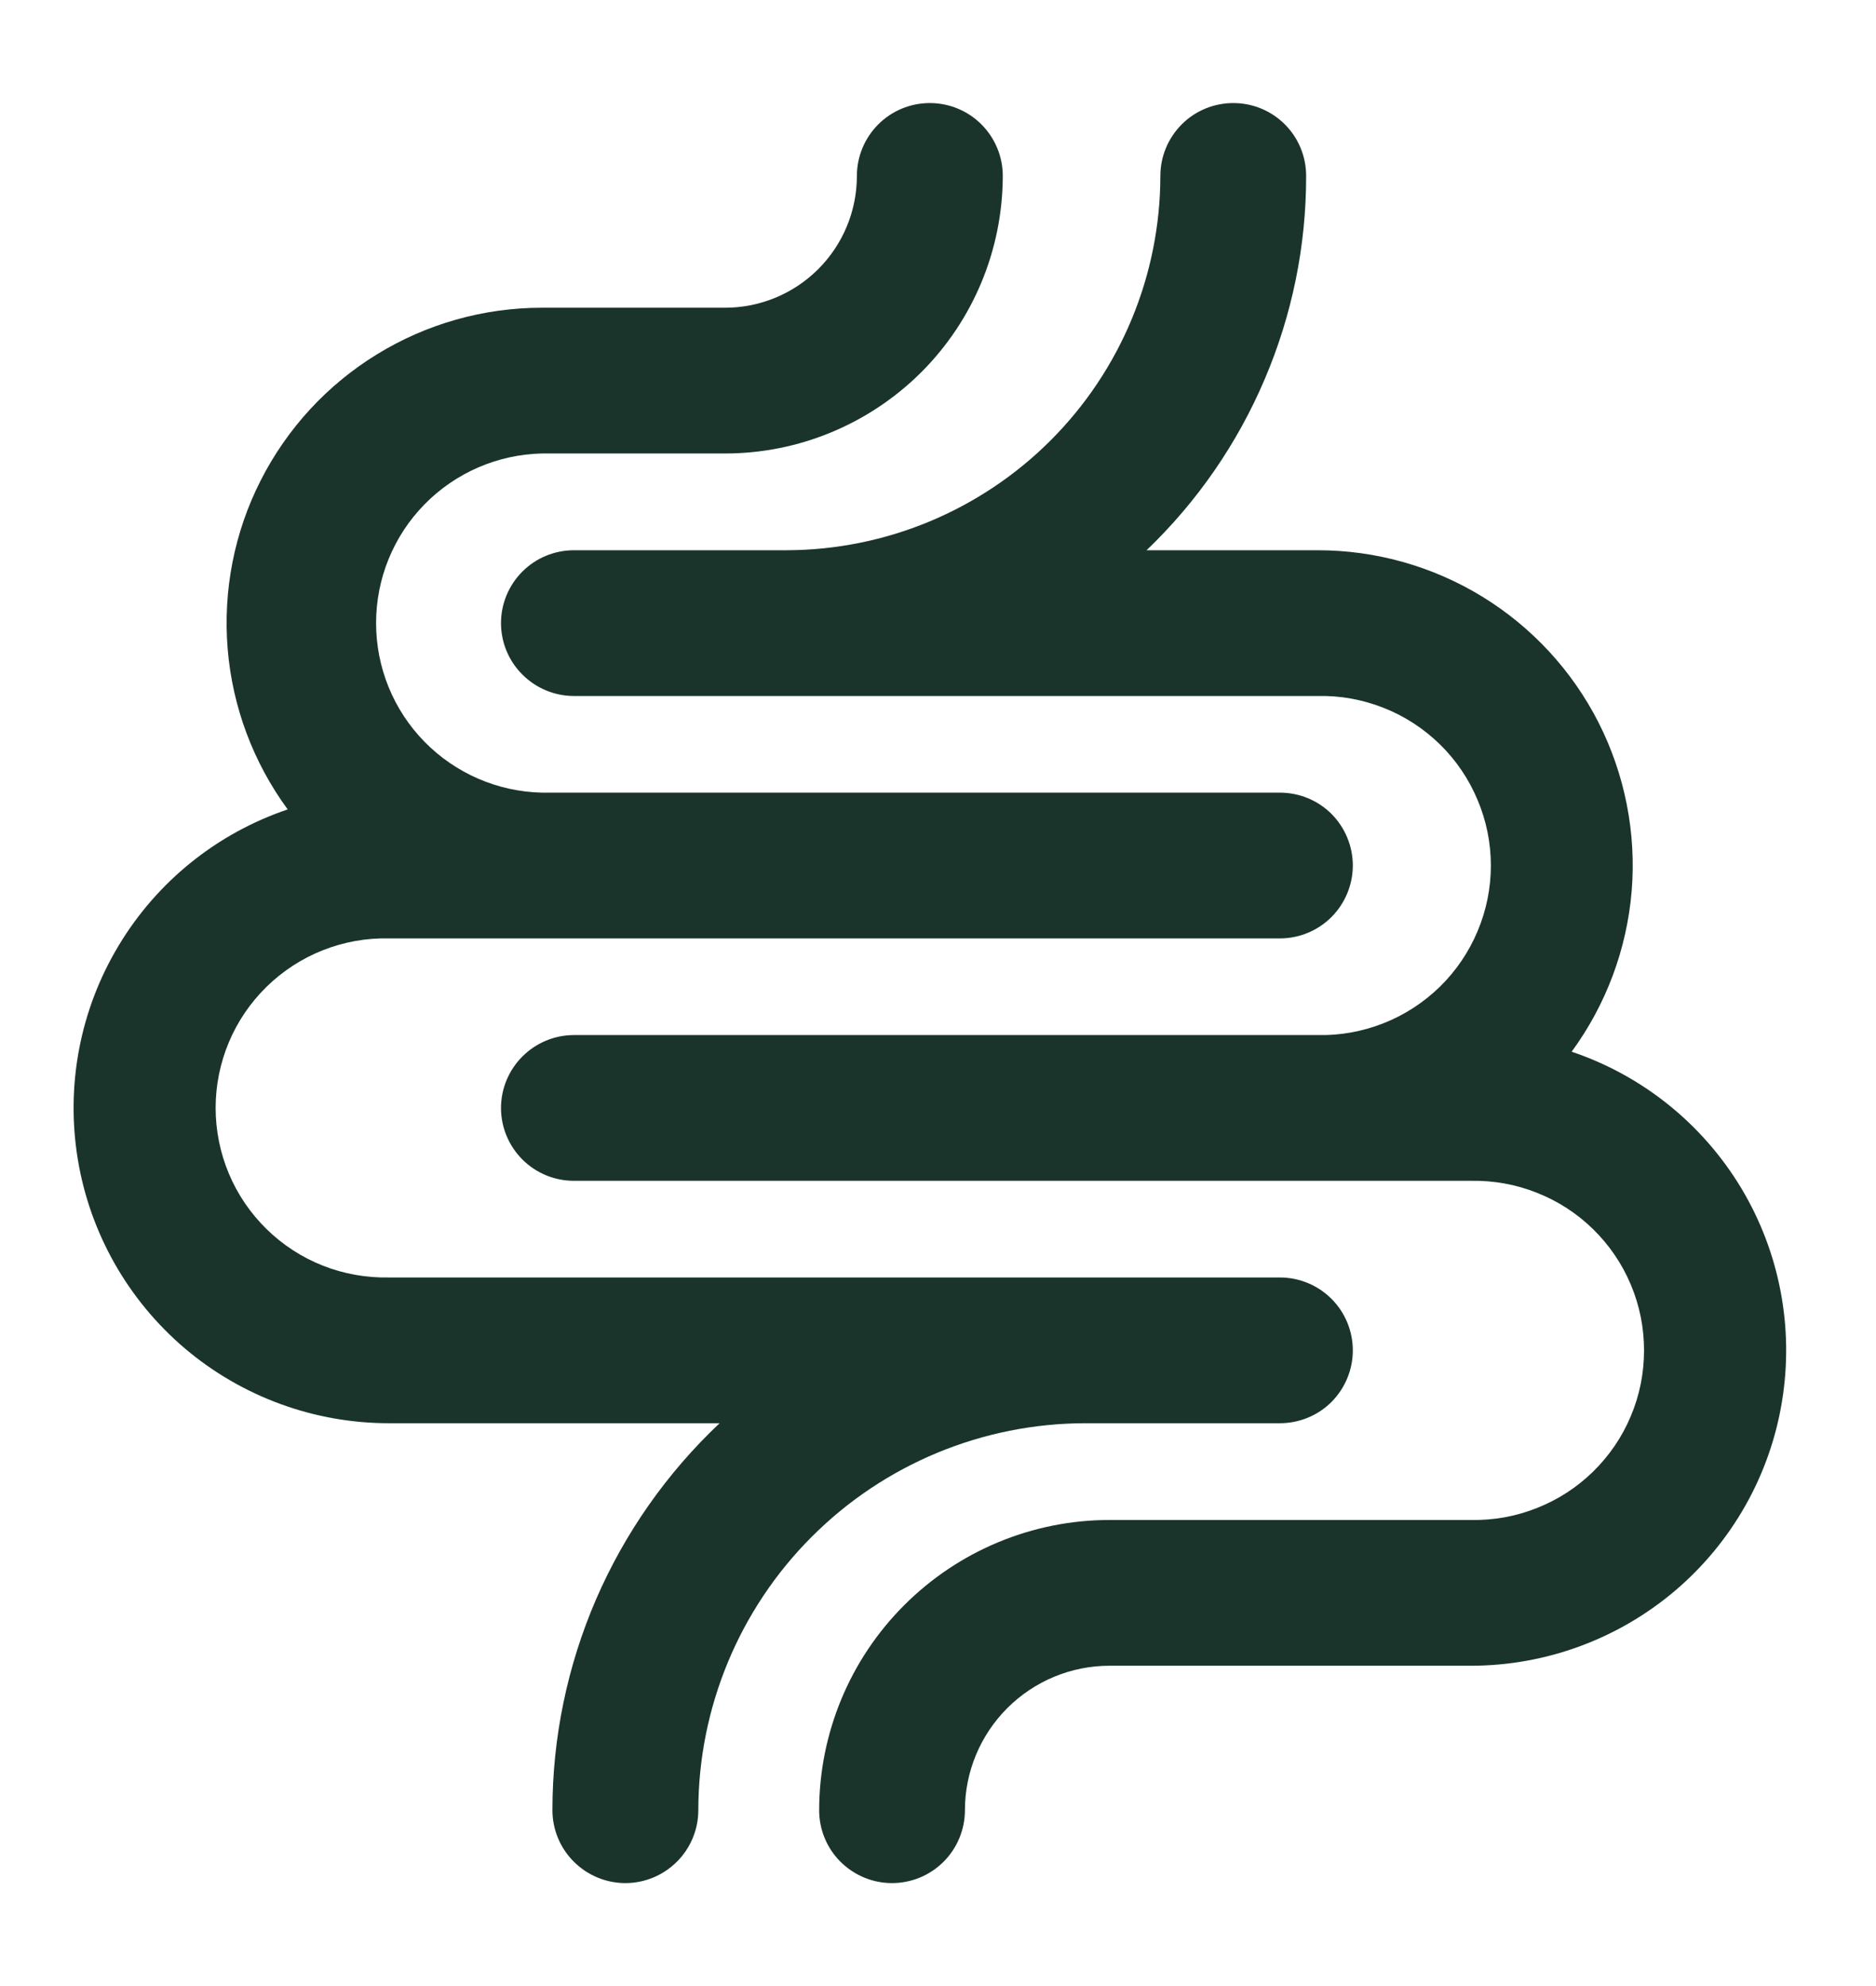 <svg width="17" height="18" viewBox="0 0 17 18" fill="none" xmlns="http://www.w3.org/2000/svg">
<g id="Group 764">
<path id="Vector" d="M14.242 9.532C14.554 9.106 14.742 8.602 14.786 8.076C14.829 7.55 14.725 7.022 14.487 6.551C14.248 6.08 13.883 5.684 13.433 5.408C12.983 5.132 12.465 4.986 11.937 4.987H10.39C10.848 4.548 11.212 4.021 11.46 3.438C11.709 2.855 11.837 2.228 11.836 1.594C11.836 1.419 11.767 1.251 11.643 1.127C11.519 1.003 11.351 0.934 11.176 0.934C11.001 0.934 10.832 1.003 10.709 1.127C10.585 1.251 10.515 1.419 10.515 1.594C10.514 2.494 10.156 3.356 9.52 3.992C8.884 4.628 8.022 4.986 7.123 4.987H5.201C5.026 4.987 4.858 5.056 4.734 5.18C4.61 5.304 4.54 5.472 4.54 5.647C4.54 5.823 4.61 5.991 4.734 6.114C4.858 6.238 5.026 6.308 5.201 6.308H11.939C12.144 6.303 12.347 6.34 12.537 6.415C12.728 6.49 12.901 6.603 13.048 6.746C13.194 6.889 13.31 7.06 13.389 7.249C13.469 7.437 13.51 7.64 13.51 7.845C13.51 8.049 13.469 8.252 13.389 8.441C13.31 8.629 13.194 8.8 13.048 8.943C12.901 9.086 12.728 9.199 12.537 9.274C12.347 9.349 12.144 9.386 11.939 9.381H5.201C5.026 9.381 4.858 9.451 4.734 9.575C4.61 9.699 4.54 9.867 4.54 10.042C4.54 10.217 4.61 10.385 4.734 10.509C4.858 10.633 5.026 10.702 5.201 10.702H13.328C13.533 10.698 13.736 10.734 13.926 10.81C14.117 10.885 14.29 10.997 14.436 11.14C14.583 11.284 14.699 11.454 14.778 11.643C14.858 11.832 14.898 12.034 14.898 12.239C14.898 12.444 14.858 12.646 14.778 12.835C14.699 13.024 14.583 13.194 14.436 13.338C14.29 13.481 14.117 13.593 13.926 13.668C13.736 13.744 13.533 13.78 13.328 13.776H10.054C9.357 13.776 8.688 14.054 8.195 14.547C7.701 15.04 7.424 15.709 7.423 16.406C7.423 16.581 7.492 16.75 7.616 16.873C7.74 16.997 7.908 17.067 8.083 17.067C8.259 17.067 8.427 16.997 8.551 16.873C8.674 16.75 8.744 16.581 8.744 16.406C8.744 16.059 8.883 15.726 9.128 15.481C9.374 15.235 9.707 15.097 10.054 15.097H13.328C14.006 15.097 14.661 14.856 15.178 14.418C15.695 13.979 16.039 13.371 16.148 12.702C16.258 12.034 16.127 11.348 15.778 10.767C15.428 10.186 14.884 9.748 14.242 9.532Z" fill="#1A342B"/>
<path id="Vector_2" d="M9.865 12.899H11.598C11.774 12.899 11.942 12.83 12.066 12.706C12.189 12.582 12.259 12.414 12.259 12.239C12.259 12.063 12.189 11.895 12.066 11.772C11.942 11.648 11.774 11.578 11.598 11.578H3.524C3.32 11.582 3.116 11.546 2.926 11.471C2.736 11.396 2.562 11.283 2.416 11.14C2.27 10.997 2.153 10.826 2.074 10.637C1.995 10.449 1.954 10.246 1.954 10.041C1.954 9.837 1.995 9.634 2.074 9.446C2.153 9.257 2.27 9.086 2.416 8.943C2.562 8.8 2.736 8.687 2.926 8.612C3.116 8.537 3.32 8.5 3.524 8.505H11.598C11.774 8.505 11.942 8.435 12.066 8.311C12.189 8.187 12.259 8.019 12.259 7.844C12.259 7.669 12.189 7.501 12.066 7.377C11.942 7.253 11.774 7.184 11.598 7.184H4.911C4.509 7.175 4.127 7.009 3.846 6.722C3.565 6.435 3.408 6.049 3.408 5.647C3.408 5.245 3.565 4.859 3.846 4.572C4.127 4.285 4.509 4.119 4.911 4.11H6.571C7.238 4.11 7.877 3.844 8.349 3.373C8.821 2.901 9.086 2.261 9.087 1.594C9.087 1.419 9.017 1.251 8.893 1.127C8.769 1.003 8.601 0.934 8.426 0.934C8.251 0.934 8.083 1.003 7.959 1.127C7.835 1.251 7.765 1.419 7.765 1.594C7.765 1.911 7.639 2.215 7.415 2.439C7.191 2.663 6.887 2.789 6.571 2.789H4.911C4.383 2.789 3.865 2.935 3.415 3.212C2.965 3.488 2.601 3.884 2.362 4.355C2.123 4.825 2.02 5.353 2.063 5.88C2.106 6.406 2.295 6.91 2.607 7.336C1.965 7.553 1.422 7.991 1.074 8.572C0.725 9.153 0.595 9.838 0.705 10.507C0.815 11.175 1.159 11.782 1.675 12.221C2.192 12.659 2.847 12.899 3.524 12.899H6.521C6.043 13.35 5.662 13.893 5.401 14.496C5.141 15.099 5.006 15.749 5.006 16.406C5.006 16.581 5.076 16.75 5.2 16.873C5.324 16.997 5.492 17.067 5.667 17.067C5.842 17.067 6.01 16.997 6.134 16.873C6.258 16.75 6.328 16.581 6.328 16.406C6.329 15.477 6.699 14.585 7.356 13.928C8.013 13.27 8.905 12.9 9.835 12.899H9.865Z" fill="#1A342B"/>
</g>
</svg>
